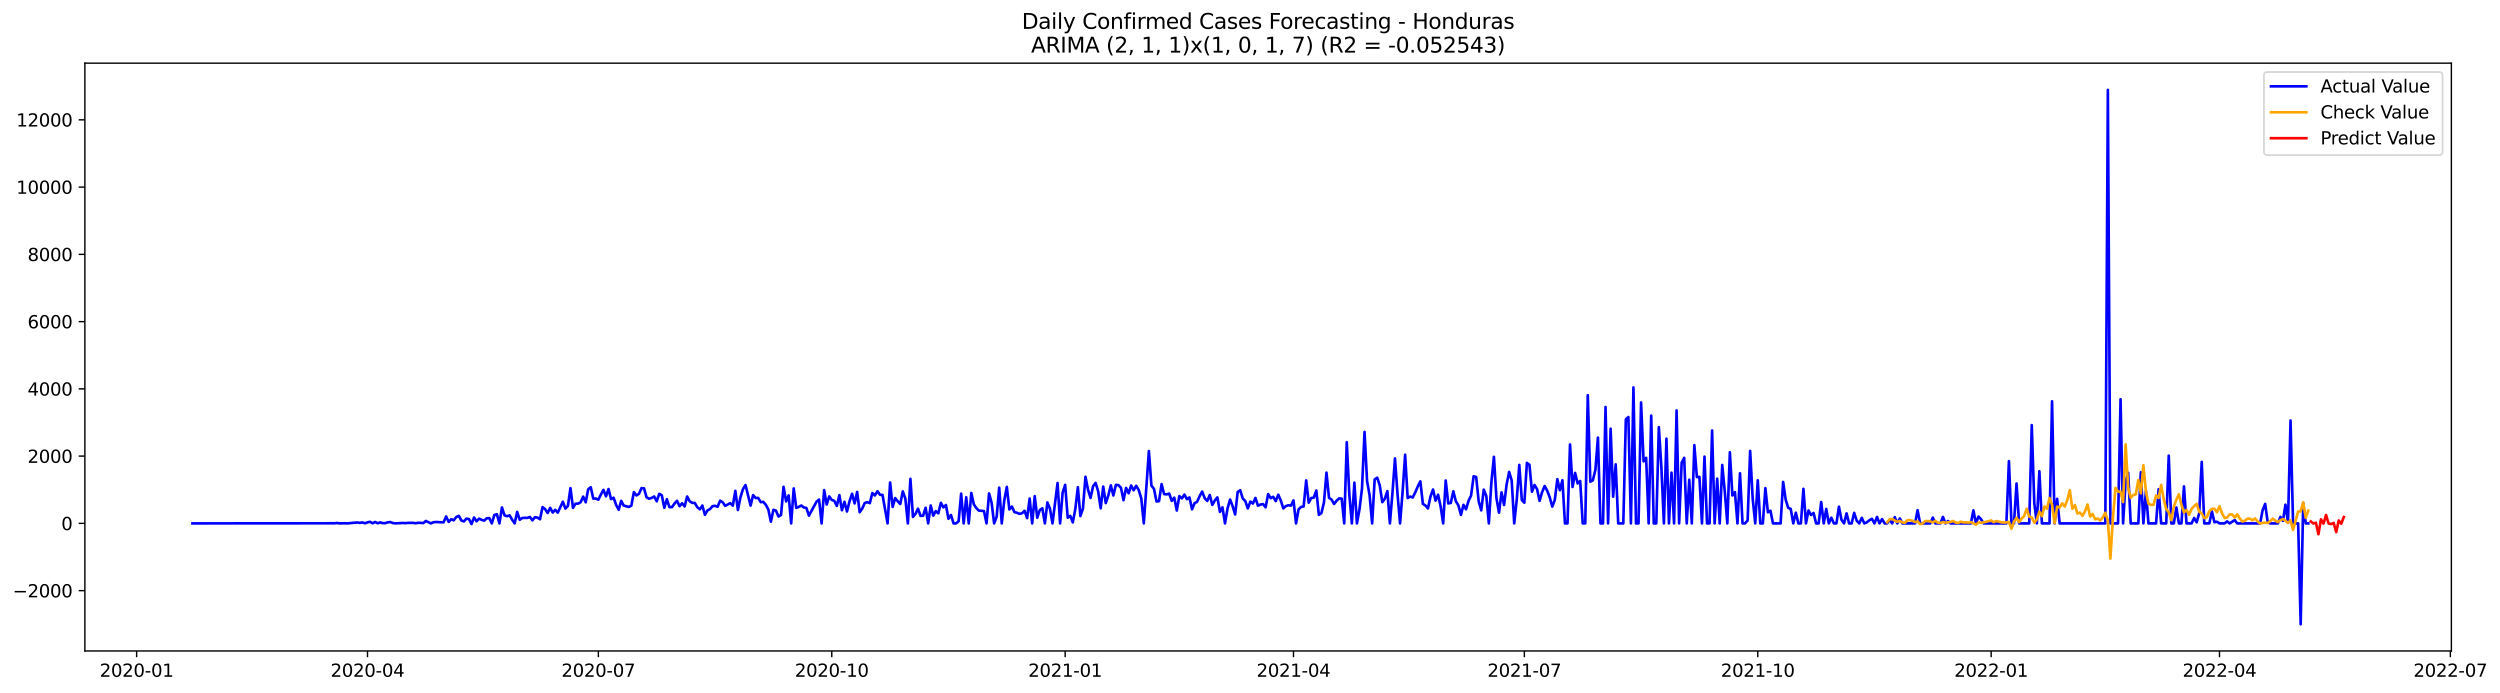 <?xml version="1.0" encoding="utf-8" standalone="no"?>
<!DOCTYPE svg PUBLIC "-//W3C//DTD SVG 1.1//EN"
  "http://www.w3.org/Graphics/SVG/1.1/DTD/svg11.dtd">
<svg xmlns:xlink="http://www.w3.org/1999/xlink" width="1414.747pt" height="392.274pt" viewBox="0 0 1414.747 392.274" xmlns="http://www.w3.org/2000/svg" version="1.1">
 <defs>
  <style type="text/css">*{stroke-linejoin: round; stroke-linecap: butt}</style>
 </defs>
 <g id="figure_1">
  <g id="patch_1">
   <path d="M 0 392.274 
L 1414.747 392.274 
L 1414.747 0 
L 0 0 
z
" style="fill: #ffffff"/>
  </g>
  <g id="axes_1">
   <g id="patch_2">
    <path d="M 48.03 368.396 
L 1387.23 368.396 
L 1387.23 35.755 
L 48.03 35.755 
z
" style="fill: #ffffff"/>
   </g>
   <g id="matplotlib.axis_1">
    <g id="xtick_1">
     <g id="line2d_1">
      <defs>
       <path id="m581d70248c" d="M 0 0 
L 0 3.5 
" style="stroke: #000000; stroke-width: 0.8"/>
      </defs>
      <g>
       <use xlink:href="#m581d70248c" x="77.318" y="368.396" style="stroke: #000000; stroke-width: 0.8"/>
      </g>
     </g>
     <g id="text_1">
      <!-- 2020-01 -->
      <g transform="translate(56.426 382.994)scale(0.1 -0.1)">
       <defs>
        <path id="DejaVuSans-32" d="M 1228 531 
L 3431 531 
L 3431 0 
L 469 0 
L 469 531 
Q 828 903 1448 1529 
Q 2069 2156 2228 2338 
Q 2531 2678 2651 2914 
Q 2772 3150 2772 3378 
Q 2772 3750 2511 3984 
Q 2250 4219 1831 4219 
Q 1534 4219 1204 4116 
Q 875 4013 500 3803 
L 500 4441 
Q 881 4594 1212 4672 
Q 1544 4750 1819 4750 
Q 2544 4750 2975 4387 
Q 3406 4025 3406 3419 
Q 3406 3131 3298 2873 
Q 3191 2616 2906 2266 
Q 2828 2175 2409 1742 
Q 1991 1309 1228 531 
z
" transform="scale(0.016)"/>
        <path id="DejaVuSans-30" d="M 2034 4250 
Q 1547 4250 1301 3770 
Q 1056 3291 1056 2328 
Q 1056 1369 1301 889 
Q 1547 409 2034 409 
Q 2525 409 2770 889 
Q 3016 1369 3016 2328 
Q 3016 3291 2770 3770 
Q 2525 4250 2034 4250 
z
M 2034 4750 
Q 2819 4750 3233 4129 
Q 3647 3509 3647 2328 
Q 3647 1150 3233 529 
Q 2819 -91 2034 -91 
Q 1250 -91 836 529 
Q 422 1150 422 2328 
Q 422 3509 836 4129 
Q 1250 4750 2034 4750 
z
" transform="scale(0.016)"/>
        <path id="DejaVuSans-2d" d="M 313 2009 
L 1997 2009 
L 1997 1497 
L 313 1497 
L 313 2009 
z
" transform="scale(0.016)"/>
        <path id="DejaVuSans-31" d="M 794 531 
L 1825 531 
L 1825 4091 
L 703 3866 
L 703 4441 
L 1819 4666 
L 2450 4666 
L 2450 531 
L 3481 531 
L 3481 0 
L 794 0 
L 794 531 
z
" transform="scale(0.016)"/>
       </defs>
       <use xlink:href="#DejaVuSans-32"/>
       <use xlink:href="#DejaVuSans-30" x="63.623"/>
       <use xlink:href="#DejaVuSans-32" x="127.246"/>
       <use xlink:href="#DejaVuSans-30" x="190.869"/>
       <use xlink:href="#DejaVuSans-2d" x="254.492"/>
       <use xlink:href="#DejaVuSans-30" x="290.576"/>
       <use xlink:href="#DejaVuSans-31" x="354.199"/>
      </g>
     </g>
    </g>
    <g id="xtick_2">
     <g id="line2d_2">
      <g>
       <use xlink:href="#m581d70248c" x="207.964" y="368.396" style="stroke: #000000; stroke-width: 0.8"/>
      </g>
     </g>
     <g id="text_2">
      <!-- 2020-04 -->
      <g transform="translate(187.073 382.994)scale(0.1 -0.1)">
       <defs>
        <path id="DejaVuSans-34" d="M 2419 4116 
L 825 1625 
L 2419 1625 
L 2419 4116 
z
M 2253 4666 
L 3047 4666 
L 3047 1625 
L 3713 1625 
L 3713 1100 
L 3047 1100 
L 3047 0 
L 2419 0 
L 2419 1100 
L 313 1100 
L 313 1709 
L 2253 4666 
z
" transform="scale(0.016)"/>
       </defs>
       <use xlink:href="#DejaVuSans-32"/>
       <use xlink:href="#DejaVuSans-30" x="63.623"/>
       <use xlink:href="#DejaVuSans-32" x="127.246"/>
       <use xlink:href="#DejaVuSans-30" x="190.869"/>
       <use xlink:href="#DejaVuSans-2d" x="254.492"/>
       <use xlink:href="#DejaVuSans-30" x="290.576"/>
       <use xlink:href="#DejaVuSans-34" x="354.199"/>
      </g>
     </g>
    </g>
    <g id="xtick_3">
     <g id="line2d_3">
      <g>
       <use xlink:href="#m581d70248c" x="338.611" y="368.396" style="stroke: #000000; stroke-width: 0.8"/>
      </g>
     </g>
     <g id="text_3">
      <!-- 2020-07 -->
      <g transform="translate(317.719 382.994)scale(0.1 -0.1)">
       <defs>
        <path id="DejaVuSans-37" d="M 525 4666 
L 3525 4666 
L 3525 4397 
L 1831 0 
L 1172 0 
L 2766 4134 
L 525 4134 
L 525 4666 
z
" transform="scale(0.016)"/>
       </defs>
       <use xlink:href="#DejaVuSans-32"/>
       <use xlink:href="#DejaVuSans-30" x="63.623"/>
       <use xlink:href="#DejaVuSans-32" x="127.246"/>
       <use xlink:href="#DejaVuSans-30" x="190.869"/>
       <use xlink:href="#DejaVuSans-2d" x="254.492"/>
       <use xlink:href="#DejaVuSans-30" x="290.576"/>
       <use xlink:href="#DejaVuSans-37" x="354.199"/>
      </g>
     </g>
    </g>
    <g id="xtick_4">
     <g id="line2d_4">
      <g>
       <use xlink:href="#m581d70248c" x="470.693" y="368.396" style="stroke: #000000; stroke-width: 0.8"/>
      </g>
     </g>
     <g id="text_4">
      <!-- 2020-10 -->
      <g transform="translate(449.802 382.994)scale(0.1 -0.1)">
       <use xlink:href="#DejaVuSans-32"/>
       <use xlink:href="#DejaVuSans-30" x="63.623"/>
       <use xlink:href="#DejaVuSans-32" x="127.246"/>
       <use xlink:href="#DejaVuSans-30" x="190.869"/>
       <use xlink:href="#DejaVuSans-2d" x="254.492"/>
       <use xlink:href="#DejaVuSans-31" x="290.576"/>
       <use xlink:href="#DejaVuSans-30" x="354.199"/>
      </g>
     </g>
    </g>
    <g id="xtick_5">
     <g id="line2d_5">
      <g>
       <use xlink:href="#m581d70248c" x="602.775" y="368.396" style="stroke: #000000; stroke-width: 0.8"/>
      </g>
     </g>
     <g id="text_5">
      <!-- 2021-01 -->
      <g transform="translate(581.884 382.994)scale(0.1 -0.1)">
       <use xlink:href="#DejaVuSans-32"/>
       <use xlink:href="#DejaVuSans-30" x="63.623"/>
       <use xlink:href="#DejaVuSans-32" x="127.246"/>
       <use xlink:href="#DejaVuSans-31" x="190.869"/>
       <use xlink:href="#DejaVuSans-2d" x="254.492"/>
       <use xlink:href="#DejaVuSans-30" x="290.576"/>
       <use xlink:href="#DejaVuSans-31" x="354.199"/>
      </g>
     </g>
    </g>
    <g id="xtick_6">
     <g id="line2d_6">
      <g>
       <use xlink:href="#m581d70248c" x="731.986" y="368.396" style="stroke: #000000; stroke-width: 0.8"/>
      </g>
     </g>
     <g id="text_6">
      <!-- 2021-04 -->
      <g transform="translate(711.095 382.994)scale(0.1 -0.1)">
       <use xlink:href="#DejaVuSans-32"/>
       <use xlink:href="#DejaVuSans-30" x="63.623"/>
       <use xlink:href="#DejaVuSans-32" x="127.246"/>
       <use xlink:href="#DejaVuSans-31" x="190.869"/>
       <use xlink:href="#DejaVuSans-2d" x="254.492"/>
       <use xlink:href="#DejaVuSans-30" x="290.576"/>
       <use xlink:href="#DejaVuSans-34" x="354.199"/>
      </g>
     </g>
    </g>
    <g id="xtick_7">
     <g id="line2d_7">
      <g>
       <use xlink:href="#m581d70248c" x="862.633" y="368.396" style="stroke: #000000; stroke-width: 0.8"/>
      </g>
     </g>
     <g id="text_7">
      <!-- 2021-07 -->
      <g transform="translate(841.742 382.994)scale(0.1 -0.1)">
       <use xlink:href="#DejaVuSans-32"/>
       <use xlink:href="#DejaVuSans-30" x="63.623"/>
       <use xlink:href="#DejaVuSans-32" x="127.246"/>
       <use xlink:href="#DejaVuSans-31" x="190.869"/>
       <use xlink:href="#DejaVuSans-2d" x="254.492"/>
       <use xlink:href="#DejaVuSans-30" x="290.576"/>
       <use xlink:href="#DejaVuSans-37" x="354.199"/>
      </g>
     </g>
    </g>
    <g id="xtick_8">
     <g id="line2d_8">
      <g>
       <use xlink:href="#m581d70248c" x="994.715" y="368.396" style="stroke: #000000; stroke-width: 0.8"/>
      </g>
     </g>
     <g id="text_8">
      <!-- 2021-10 -->
      <g transform="translate(973.824 382.994)scale(0.1 -0.1)">
       <use xlink:href="#DejaVuSans-32"/>
       <use xlink:href="#DejaVuSans-30" x="63.623"/>
       <use xlink:href="#DejaVuSans-32" x="127.246"/>
       <use xlink:href="#DejaVuSans-31" x="190.869"/>
       <use xlink:href="#DejaVuSans-2d" x="254.492"/>
       <use xlink:href="#DejaVuSans-31" x="290.576"/>
       <use xlink:href="#DejaVuSans-30" x="354.199"/>
      </g>
     </g>
    </g>
    <g id="xtick_9">
     <g id="line2d_9">
      <g>
       <use xlink:href="#m581d70248c" x="1126.798" y="368.396" style="stroke: #000000; stroke-width: 0.8"/>
      </g>
     </g>
     <g id="text_9">
      <!-- 2022-01 -->
      <g transform="translate(1105.906 382.994)scale(0.1 -0.1)">
       <use xlink:href="#DejaVuSans-32"/>
       <use xlink:href="#DejaVuSans-30" x="63.623"/>
       <use xlink:href="#DejaVuSans-32" x="127.246"/>
       <use xlink:href="#DejaVuSans-32" x="190.869"/>
       <use xlink:href="#DejaVuSans-2d" x="254.492"/>
       <use xlink:href="#DejaVuSans-30" x="290.576"/>
       <use xlink:href="#DejaVuSans-31" x="354.199"/>
      </g>
     </g>
    </g>
    <g id="xtick_10">
     <g id="line2d_10">
      <g>
       <use xlink:href="#m581d70248c" x="1256.009" y="368.396" style="stroke: #000000; stroke-width: 0.8"/>
      </g>
     </g>
     <g id="text_10">
      <!-- 2022-04 -->
      <g transform="translate(1235.117 382.994)scale(0.1 -0.1)">
       <use xlink:href="#DejaVuSans-32"/>
       <use xlink:href="#DejaVuSans-30" x="63.623"/>
       <use xlink:href="#DejaVuSans-32" x="127.246"/>
       <use xlink:href="#DejaVuSans-32" x="190.869"/>
       <use xlink:href="#DejaVuSans-2d" x="254.492"/>
       <use xlink:href="#DejaVuSans-30" x="290.576"/>
       <use xlink:href="#DejaVuSans-34" x="354.199"/>
      </g>
     </g>
    </g>
    <g id="xtick_11">
     <g id="line2d_11">
      <g>
       <use xlink:href="#m581d70248c" x="1386.655" y="368.396" style="stroke: #000000; stroke-width: 0.8"/>
      </g>
     </g>
     <g id="text_11">
      <!-- 2022-07 -->
      <g transform="translate(1365.764 382.994)scale(0.1 -0.1)">
       <use xlink:href="#DejaVuSans-32"/>
       <use xlink:href="#DejaVuSans-30" x="63.623"/>
       <use xlink:href="#DejaVuSans-32" x="127.246"/>
       <use xlink:href="#DejaVuSans-32" x="190.869"/>
       <use xlink:href="#DejaVuSans-2d" x="254.492"/>
       <use xlink:href="#DejaVuSans-30" x="290.576"/>
       <use xlink:href="#DejaVuSans-37" x="354.199"/>
      </g>
     </g>
    </g>
   </g>
   <g id="matplotlib.axis_2">
    <g id="ytick_1">
     <g id="line2d_12">
      <defs>
       <path id="md142f43b2f" d="M 0 0 
L -3.5 0 
" style="stroke: #000000; stroke-width: 0.8"/>
      </defs>
      <g>
       <use xlink:href="#md142f43b2f" x="48.03" y="334.245" style="stroke: #000000; stroke-width: 0.8"/>
      </g>
     </g>
     <g id="text_12">
      <!-- −2000 -->
      <g transform="translate(7.2 338.044)scale(0.1 -0.1)">
       <defs>
        <path id="DejaVuSans-2212" d="M 678 2272 
L 4684 2272 
L 4684 1741 
L 678 1741 
L 678 2272 
z
" transform="scale(0.016)"/>
       </defs>
       <use xlink:href="#DejaVuSans-2212"/>
       <use xlink:href="#DejaVuSans-32" x="83.789"/>
       <use xlink:href="#DejaVuSans-30" x="147.412"/>
       <use xlink:href="#DejaVuSans-30" x="211.035"/>
       <use xlink:href="#DejaVuSans-30" x="274.658"/>
      </g>
     </g>
    </g>
    <g id="ytick_2">
     <g id="line2d_13">
      <g>
       <use xlink:href="#md142f43b2f" x="48.03" y="296.183" style="stroke: #000000; stroke-width: 0.8"/>
      </g>
     </g>
     <g id="text_13">
      <!-- 0 -->
      <g transform="translate(34.667 299.982)scale(0.1 -0.1)">
       <use xlink:href="#DejaVuSans-30"/>
      </g>
     </g>
    </g>
    <g id="ytick_3">
     <g id="line2d_14">
      <g>
       <use xlink:href="#md142f43b2f" x="48.03" y="258.121" style="stroke: #000000; stroke-width: 0.8"/>
      </g>
     </g>
     <g id="text_14">
      <!-- 2000 -->
      <g transform="translate(15.58 261.921)scale(0.1 -0.1)">
       <use xlink:href="#DejaVuSans-32"/>
       <use xlink:href="#DejaVuSans-30" x="63.623"/>
       <use xlink:href="#DejaVuSans-30" x="127.246"/>
       <use xlink:href="#DejaVuSans-30" x="190.869"/>
      </g>
     </g>
    </g>
    <g id="ytick_4">
     <g id="line2d_15">
      <g>
       <use xlink:href="#md142f43b2f" x="48.03" y="220.06" style="stroke: #000000; stroke-width: 0.8"/>
      </g>
     </g>
     <g id="text_15">
      <!-- 4000 -->
      <g transform="translate(15.58 223.859)scale(0.1 -0.1)">
       <use xlink:href="#DejaVuSans-34"/>
       <use xlink:href="#DejaVuSans-30" x="63.623"/>
       <use xlink:href="#DejaVuSans-30" x="127.246"/>
       <use xlink:href="#DejaVuSans-30" x="190.869"/>
      </g>
     </g>
    </g>
    <g id="ytick_5">
     <g id="line2d_16">
      <g>
       <use xlink:href="#md142f43b2f" x="48.03" y="181.998" style="stroke: #000000; stroke-width: 0.8"/>
      </g>
     </g>
     <g id="text_16">
      <!-- 6000 -->
      <g transform="translate(15.58 185.797)scale(0.1 -0.1)">
       <defs>
        <path id="DejaVuSans-36" d="M 2113 2584 
Q 1688 2584 1439 2293 
Q 1191 2003 1191 1497 
Q 1191 994 1439 701 
Q 1688 409 2113 409 
Q 2538 409 2786 701 
Q 3034 994 3034 1497 
Q 3034 2003 2786 2293 
Q 2538 2584 2113 2584 
z
M 3366 4563 
L 3366 3988 
Q 3128 4100 2886 4159 
Q 2644 4219 2406 4219 
Q 1781 4219 1451 3797 
Q 1122 3375 1075 2522 
Q 1259 2794 1537 2939 
Q 1816 3084 2150 3084 
Q 2853 3084 3261 2657 
Q 3669 2231 3669 1497 
Q 3669 778 3244 343 
Q 2819 -91 2113 -91 
Q 1303 -91 875 529 
Q 447 1150 447 2328 
Q 447 3434 972 4092 
Q 1497 4750 2381 4750 
Q 2619 4750 2861 4703 
Q 3103 4656 3366 4563 
z
" transform="scale(0.016)"/>
       </defs>
       <use xlink:href="#DejaVuSans-36"/>
       <use xlink:href="#DejaVuSans-30" x="63.623"/>
       <use xlink:href="#DejaVuSans-30" x="127.246"/>
       <use xlink:href="#DejaVuSans-30" x="190.869"/>
      </g>
     </g>
    </g>
    <g id="ytick_6">
     <g id="line2d_17">
      <g>
       <use xlink:href="#md142f43b2f" x="48.03" y="143.936" style="stroke: #000000; stroke-width: 0.8"/>
      </g>
     </g>
     <g id="text_17">
      <!-- 8000 -->
      <g transform="translate(15.58 147.736)scale(0.1 -0.1)">
       <defs>
        <path id="DejaVuSans-38" d="M 2034 2216 
Q 1584 2216 1326 1975 
Q 1069 1734 1069 1313 
Q 1069 891 1326 650 
Q 1584 409 2034 409 
Q 2484 409 2743 651 
Q 3003 894 3003 1313 
Q 3003 1734 2745 1975 
Q 2488 2216 2034 2216 
z
M 1403 2484 
Q 997 2584 770 2862 
Q 544 3141 544 3541 
Q 544 4100 942 4425 
Q 1341 4750 2034 4750 
Q 2731 4750 3128 4425 
Q 3525 4100 3525 3541 
Q 3525 3141 3298 2862 
Q 3072 2584 2669 2484 
Q 3125 2378 3379 2068 
Q 3634 1759 3634 1313 
Q 3634 634 3220 271 
Q 2806 -91 2034 -91 
Q 1263 -91 848 271 
Q 434 634 434 1313 
Q 434 1759 690 2068 
Q 947 2378 1403 2484 
z
M 1172 3481 
Q 1172 3119 1398 2916 
Q 1625 2713 2034 2713 
Q 2441 2713 2670 2916 
Q 2900 3119 2900 3481 
Q 2900 3844 2670 4047 
Q 2441 4250 2034 4250 
Q 1625 4250 1398 4047 
Q 1172 3844 1172 3481 
z
" transform="scale(0.016)"/>
       </defs>
       <use xlink:href="#DejaVuSans-38"/>
       <use xlink:href="#DejaVuSans-30" x="63.623"/>
       <use xlink:href="#DejaVuSans-30" x="127.246"/>
       <use xlink:href="#DejaVuSans-30" x="190.869"/>
      </g>
     </g>
    </g>
    <g id="ytick_7">
     <g id="line2d_18">
      <g>
       <use xlink:href="#md142f43b2f" x="48.03" y="105.875" style="stroke: #000000; stroke-width: 0.8"/>
      </g>
     </g>
     <g id="text_18">
      <!-- 10000 -->
      <g transform="translate(9.217 109.674)scale(0.1 -0.1)">
       <use xlink:href="#DejaVuSans-31"/>
       <use xlink:href="#DejaVuSans-30" x="63.623"/>
       <use xlink:href="#DejaVuSans-30" x="127.246"/>
       <use xlink:href="#DejaVuSans-30" x="190.869"/>
       <use xlink:href="#DejaVuSans-30" x="254.492"/>
      </g>
     </g>
    </g>
    <g id="ytick_8">
     <g id="line2d_19">
      <g>
       <use xlink:href="#md142f43b2f" x="48.03" y="67.813" style="stroke: #000000; stroke-width: 0.8"/>
      </g>
     </g>
     <g id="text_19">
      <!-- 12000 -->
      <g transform="translate(9.217 71.612)scale(0.1 -0.1)">
       <use xlink:href="#DejaVuSans-31"/>
       <use xlink:href="#DejaVuSans-32" x="63.623"/>
       <use xlink:href="#DejaVuSans-30" x="127.246"/>
       <use xlink:href="#DejaVuSans-30" x="190.869"/>
       <use xlink:href="#DejaVuSans-30" x="254.492"/>
      </g>
     </g>
    </g>
   </g>
   <g id="line2d_20">
    <path d="M 108.902 296.183 
L 189.3 296.126 
L 190.736 295.955 
L 192.172 296.183 
L 195.043 296.107 
L 196.479 296.183 
L 202.221 295.669 
L 203.657 295.898 
L 205.093 295.631 
L 206.528 296.145 
L 207.964 295.593 
L 209.4 295.289 
L 210.836 296.126 
L 212.271 295.384 
L 213.707 296.107 
L 215.143 295.612 
L 216.578 296.05 
L 218.014 296.05 
L 219.45 295.593 
L 220.885 295.441 
L 222.321 295.993 
L 223.757 296.164 
L 228.064 295.955 
L 229.499 296.05 
L 230.935 295.878 
L 233.806 295.898 
L 235.242 296.088 
L 236.678 295.859 
L 238.113 295.878 
L 239.549 296.012 
L 240.985 294.813 
L 243.856 296.183 
L 245.292 295.536 
L 246.727 295.403 
L 249.599 295.555 
L 251.034 295.555 
L 252.47 292.263 
L 253.906 295.327 
L 255.342 293.842 
L 256.777 294.432 
L 258.213 292.548 
L 259.649 291.92 
L 261.084 294.546 
L 262.52 295.06 
L 263.956 293.481 
L 265.391 293.747 
L 266.827 296.564 
L 268.263 292.853 
L 269.698 294.984 
L 271.134 293.481 
L 272.57 294.185 
L 274.005 294.641 
L 275.441 293.29 
L 276.877 293.195 
L 278.312 296.183 
L 279.748 291.444 
L 281.184 290.988 
L 282.619 296.183 
L 284.055 287.181 
L 285.491 291.635 
L 286.926 292.148 
L 288.362 291.635 
L 289.798 294.052 
L 291.233 296.183 
L 292.669 289.674 
L 294.105 294.128 
L 295.54 293.138 
L 296.976 293.043 
L 298.412 293.081 
L 299.848 292.567 
L 301.283 294.451 
L 302.719 292.681 
L 304.155 292.91 
L 305.59 293.842 
L 307.026 286.953 
L 308.462 288.095 
L 309.897 290.302 
L 311.333 287.372 
L 312.769 290.036 
L 314.204 288.514 
L 315.64 290.093 
L 318.511 283.946 
L 319.947 287.809 
L 321.383 286.306 
L 322.818 276.239 
L 324.254 287.372 
L 325.69 285.012 
L 327.125 285.012 
L 328.561 284.232 
L 329.997 281.053 
L 331.432 284.232 
L 332.868 276.905 
L 334.304 275.725 
L 335.739 282.176 
L 337.175 282.1 
L 338.611 282.785 
L 340.046 279.855 
L 341.482 277.228 
L 342.918 280.863 
L 344.354 276.733 
L 345.789 282.443 
L 347.225 281.662 
L 348.661 285.716 
L 350.096 288.456 
L 351.532 283.451 
L 352.968 286.097 
L 355.839 286.877 
L 357.275 286.154 
L 358.71 278.484 
L 360.146 280.368 
L 361.582 279.474 
L 363.017 276.239 
L 364.453 276.353 
L 365.889 281.415 
L 367.324 282.214 
L 368.76 281.777 
L 370.196 280.958 
L 371.631 283.68 
L 373.067 279.455 
L 374.503 280.235 
L 375.938 287.334 
L 377.374 282.5 
L 378.81 286.972 
L 380.245 287.01 
L 381.681 284.993 
L 383.117 283.413 
L 384.553 286.439 
L 385.988 284.822 
L 387.424 286.572 
L 388.86 280.977 
L 390.295 283.68 
L 391.731 284.574 
L 393.167 284.612 
L 394.602 287.029 
L 396.038 288.228 
L 397.474 286.078 
L 398.909 291.349 
L 400.345 288.856 
L 401.781 288.095 
L 403.216 286.439 
L 404.652 286.23 
L 406.088 286.801 
L 407.523 283.337 
L 408.959 284.232 
L 410.395 286.268 
L 413.266 284.726 
L 414.702 286.135 
L 416.137 277.761 
L 417.573 288.609 
L 419.009 281.491 
L 420.444 276.772 
L 421.88 274.469 
L 424.751 286.116 
L 426.187 280.197 
L 427.623 281.815 
L 429.059 281.777 
L 430.494 284.156 
L 431.93 284.003 
L 433.366 285.64 
L 434.801 288.342 
L 436.237 295.231 
L 437.673 288.495 
L 439.108 288.97 
L 440.544 292.282 
L 441.98 291.482 
L 443.415 275.496 
L 444.851 283.756 
L 446.287 280.368 
L 447.722 296.183 
L 449.158 276.391 
L 450.594 287.429 
L 452.029 286.839 
L 453.465 286.059 
L 454.901 287.181 
L 456.336 287.448 
L 457.772 291.787 
L 462.079 283.87 
L 463.515 282.709 
L 464.95 296.183 
L 466.386 277.361 
L 467.822 285.507 
L 469.257 280.92 
L 470.693 282.899 
L 472.129 283.413 
L 473.565 286.306 
L 475 280.178 
L 476.436 288.742 
L 477.872 283.965 
L 479.307 289.446 
L 480.743 283.699 
L 482.179 279.436 
L 483.614 284.879 
L 485.05 278.389 
L 486.486 289.865 
L 487.921 287.828 
L 489.357 284.65 
L 490.793 284.175 
L 492.228 284.726 
L 493.664 278.998 
L 495.1 280.368 
L 496.535 277.99 
L 497.971 279.988 
L 499.407 280.083 
L 502.278 296.183 
L 503.714 273.061 
L 505.149 286.858 
L 506.585 281.872 
L 508.021 283.68 
L 509.456 285.221 
L 510.892 278.085 
L 512.328 282.138 
L 513.763 296.183 
L 515.199 270.986 
L 516.635 292.51 
L 518.071 290.797 
L 519.506 287.886 
L 520.942 291.939 
L 522.378 291.825 
L 523.813 287.334 
L 525.249 296.183 
L 526.685 286.059 
L 528.12 291.787 
L 529.556 289.237 
L 530.992 290.493 
L 532.427 284.555 
L 533.863 287.124 
L 535.299 285.773 
L 536.734 293.576 
L 538.17 291.444 
L 539.606 296.183 
L 541.041 296.183 
L 542.477 294.984 
L 543.913 279.36 
L 545.348 296.183 
L 546.784 281.415 
L 548.22 296.183 
L 549.655 278.96 
L 551.091 285.431 
L 552.527 287.562 
L 553.962 288.97 
L 555.398 289.046 
L 556.834 289.237 
L 558.269 296.183 
L 559.705 279.227 
L 561.141 284.46 
L 562.577 296.183 
L 564.012 292.377 
L 565.448 275.953 
L 566.884 296.183 
L 568.319 283.166 
L 569.755 275.535 
L 571.191 288.285 
L 572.626 286.649 
L 574.062 289.808 
L 575.498 290.169 
L 576.933 290.797 
L 578.369 290.455 
L 579.805 289.065 
L 581.24 293.195 
L 582.676 282.138 
L 584.112 296.183 
L 585.547 280.768 
L 586.983 292.986 
L 588.419 288.609 
L 589.854 287.657 
L 591.29 296.183 
L 592.726 284.327 
L 594.161 287.847 
L 595.597 296.183 
L 598.468 273.365 
L 599.904 296.183 
L 601.34 278.77 
L 602.775 274.355 
L 604.211 292.948 
L 605.647 291.901 
L 607.083 295.631 
L 608.518 288.114 
L 609.954 275.687 
L 611.39 292.015 
L 612.825 287.828 
L 614.261 269.806 
L 615.697 277.114 
L 617.132 281.796 
L 618.568 275.173 
L 620.004 273.27 
L 621.439 278.028 
L 622.875 287.638 
L 624.311 275.344 
L 625.746 284.688 
L 627.182 280.444 
L 628.618 274.678 
L 630.053 280.387 
L 631.489 274.374 
L 632.925 274.526 
L 634.36 276.086 
L 635.796 283.033 
L 637.232 276.105 
L 638.667 279.131 
L 640.103 274.735 
L 641.539 277.438 
L 642.974 274.907 
L 644.41 277.342 
L 645.846 282.043 
L 647.281 296.183 
L 650.153 255.229 
L 651.589 274.83 
L 653.024 276.619 
L 654.46 283.775 
L 655.896 283.566 
L 657.331 273.974 
L 658.767 279.607 
L 660.203 279.778 
L 661.638 279.303 
L 663.074 283.451 
L 664.51 281.643 
L 665.945 288.894 
L 667.381 280.73 
L 668.817 282.024 
L 670.252 279.874 
L 671.688 282.462 
L 673.124 281.491 
L 674.559 288.228 
L 675.995 284.764 
L 677.431 283.965 
L 678.866 280.768 
L 680.302 278.161 
L 681.738 281.929 
L 683.173 283.47 
L 684.609 280.14 
L 686.045 285.716 
L 687.48 283.223 
L 688.916 281.472 
L 690.352 289.674 
L 691.787 287.105 
L 693.223 296.183 
L 694.659 287.752 
L 696.095 282.69 
L 697.53 286.401 
L 698.966 291.14 
L 700.402 278.408 
L 701.837 277.438 
L 703.273 282.081 
L 704.709 283.547 
L 706.144 287.714 
L 707.58 283.851 
L 709.016 284.955 
L 710.451 281.796 
L 711.887 286.192 
L 713.323 285.507 
L 714.758 285.259 
L 716.194 287.086 
L 717.63 279.607 
L 719.065 281.891 
L 720.501 281.149 
L 721.937 283.566 
L 723.372 279.95 
L 724.808 283.28 
L 726.244 287.714 
L 727.679 286.382 
L 729.115 285.925 
L 730.551 286.116 
L 731.986 283.185 
L 733.422 296.183 
L 734.858 288.266 
L 736.293 286.877 
L 737.729 286.572 
L 739.165 271.881 
L 740.601 284.46 
L 742.036 281.834 
L 743.472 281.624 
L 744.908 277.59 
L 746.343 291.33 
L 747.779 290.36 
L 749.215 284.422 
L 750.65 267.446 
L 752.086 281.701 
L 753.522 282.728 
L 754.957 285.202 
L 756.393 283.318 
L 757.829 282.062 
L 759.264 282.176 
L 760.7 296.183 
L 762.136 250.224 
L 763.571 279.664 
L 765.007 296.183 
L 766.443 273.137 
L 767.878 296.183 
L 769.314 288.323 
L 770.75 276.467 
L 772.185 244.419 
L 773.621 272.261 
L 775.057 280.311 
L 776.492 296.183 
L 777.928 271.291 
L 779.364 270.339 
L 780.799 274.659 
L 782.235 284.175 
L 783.671 282.195 
L 785.107 277.951 
L 786.542 296.183 
L 787.978 279.112 
L 789.414 259.396 
L 790.849 279.55 
L 792.285 296.183 
L 793.721 278.484 
L 795.156 257.322 
L 796.592 281.815 
L 798.028 281.015 
L 799.463 281.51 
L 800.899 278.598 
L 802.335 275.249 
L 803.77 272.413 
L 805.206 285.126 
L 806.642 286.078 
L 808.077 287.733 
L 809.513 280.958 
L 810.949 277.019 
L 812.384 283.318 
L 813.82 279.969 
L 815.256 286.649 
L 816.691 296.183 
L 818.127 271.919 
L 819.563 284.898 
L 820.998 284.612 
L 822.434 278.028 
L 823.87 283.68 
L 825.306 286.001 
L 826.741 291.387 
L 828.177 285.697 
L 829.613 288.209 
L 831.048 283.413 
L 832.484 280.425 
L 833.92 269.54 
L 835.355 269.939 
L 836.791 283.737 
L 838.227 288.818 
L 839.662 277.095 
L 841.098 280.711 
L 842.534 296.183 
L 843.969 273.003 
L 845.405 258.521 
L 846.841 281.967 
L 848.276 290.112 
L 849.712 278.618 
L 851.148 285.792 
L 852.583 274.202 
L 854.019 267.047 
L 855.455 271.843 
L 856.89 296.183 
L 858.326 282.804 
L 859.762 263.107 
L 861.197 283.033 
L 862.633 284.46 
L 864.069 261.966 
L 865.504 262.993 
L 866.94 278.294 
L 868.376 274.45 
L 869.812 276.772 
L 871.247 283.451 
L 872.683 278.484 
L 874.119 275.04 
L 875.554 277.685 
L 876.99 281.415 
L 878.426 286.687 
L 879.861 282.899 
L 881.297 271.176 
L 882.733 277.438 
L 884.168 271.766 
L 885.604 296.183 
L 887.04 296.183 
L 888.475 251.518 
L 889.911 275.592 
L 891.347 267.618 
L 892.782 273.574 
L 894.218 272.204 
L 895.654 296.183 
L 897.089 296.183 
L 898.525 223.637 
L 899.961 272.585 
L 901.396 271.785 
L 902.832 265.886 
L 904.268 247.654 
L 905.703 296.183 
L 907.139 296.183 
L 908.575 230.317 
L 910.01 296.183 
L 911.446 242.611 
L 912.882 281.073 
L 914.318 262.784 
L 915.753 296.183 
L 918.625 296.183 
L 920.06 237.321 
L 921.496 235.988 
L 922.932 296.183 
L 924.367 219.241 
L 925.803 296.183 
L 927.239 296.183 
L 928.674 227.748 
L 930.11 261.09 
L 931.546 259.073 
L 932.981 296.183 
L 934.417 235.189 
L 935.853 296.183 
L 937.288 296.183 
L 938.724 241.736 
L 940.16 264.192 
L 941.595 296.183 
L 943.031 248.263 
L 944.467 296.183 
L 945.902 267.484 
L 947.338 296.183 
L 948.774 232.258 
L 950.209 296.183 
L 951.645 261.889 
L 953.081 259.092 
L 954.516 296.183 
L 955.952 271.462 
L 957.388 296.183 
L 958.824 251.898 
L 960.259 269.978 
L 961.695 269.863 
L 963.131 296.183 
L 964.566 258.407 
L 966.002 296.183 
L 967.438 296.183 
L 968.873 243.62 
L 970.309 296.183 
L 971.745 270.891 
L 973.18 296.183 
L 974.616 263.126 
L 976.052 278.161 
L 977.487 296.183 
L 978.923 255.952 
L 980.359 280.387 
L 981.794 278.503 
L 983.23 296.183 
L 984.666 267.827 
L 986.101 296.183 
L 987.537 296.183 
L 988.973 294.489 
L 990.408 255.21 
L 991.844 282.195 
L 993.28 296.183 
L 994.715 271.804 
L 996.151 296.183 
L 997.587 296.183 
L 999.022 276.22 
L 1000.458 289.903 
L 1001.894 289.027 
L 1003.33 296.183 
L 1007.637 296.183 
L 1009.072 272.737 
L 1010.508 282.747 
L 1011.944 287.372 
L 1013.379 288 
L 1014.815 296.183 
L 1016.251 290.131 
L 1017.686 296.183 
L 1019.122 296.183 
L 1020.558 276.638 
L 1021.993 296.183 
L 1023.429 288.894 
L 1024.865 291.444 
L 1026.3 290.283 
L 1027.736 296.183 
L 1029.172 296.183 
L 1030.607 284.098 
L 1032.043 296.183 
L 1033.479 288 
L 1034.914 296.183 
L 1036.35 292.986 
L 1037.786 296.183 
L 1039.221 296.183 
L 1040.657 286.744 
L 1042.093 294.166 
L 1043.528 296.183 
L 1044.964 290.512 
L 1046.4 296.183 
L 1047.836 296.183 
L 1049.271 290.207 
L 1050.707 294.641 
L 1052.143 296.183 
L 1053.578 293.043 
L 1055.014 296.183 
L 1056.45 295.574 
L 1057.885 294.394 
L 1059.321 293.614 
L 1060.757 296.183 
L 1062.192 292.548 
L 1063.628 296.183 
L 1065.064 293.766 
L 1066.499 296.183 
L 1067.935 296.183 
L 1069.371 294.147 
L 1070.806 296.183 
L 1072.242 292.662 
L 1073.678 296.183 
L 1075.113 293.385 
L 1076.549 296.183 
L 1083.727 296.183 
L 1085.163 288.723 
L 1086.599 296.183 
L 1092.342 296.183 
L 1093.777 292.91 
L 1095.213 296.183 
L 1098.084 296.183 
L 1099.52 292.529 
L 1100.956 296.183 
L 1102.391 294.851 
L 1103.827 296.183 
L 1115.312 296.183 
L 1116.748 288.799 
L 1118.184 296.183 
L 1119.619 292.32 
L 1121.055 293.785 
L 1122.491 296.183 
L 1135.412 296.183 
L 1136.848 260.938 
L 1138.283 296.183 
L 1139.719 296.183 
L 1141.155 273.612 
L 1142.59 296.183 
L 1148.333 296.183 
L 1149.769 240.575 
L 1151.204 284.726 
L 1152.64 296.183 
L 1154.076 266.666 
L 1155.511 296.183 
L 1159.818 296.183 
L 1161.254 227.101 
L 1162.69 296.183 
L 1164.125 282.31 
L 1165.561 296.183 
L 1191.403 296.183 
L 1192.839 50.876 
L 1194.275 296.183 
L 1198.582 296.183 
L 1200.017 225.921 
L 1201.453 296.183 
L 1202.889 272.356 
L 1204.324 267.561 
L 1205.76 296.183 
L 1210.067 296.183 
L 1211.503 267.237 
L 1212.938 296.183 
L 1214.374 277.799 
L 1215.81 296.183 
L 1220.117 296.183 
L 1221.553 276.867 
L 1222.988 296.183 
L 1225.86 296.183 
L 1227.295 257.836 
L 1228.731 296.183 
L 1230.167 296.183 
L 1231.602 287.2 
L 1233.038 296.183 
L 1234.474 296.183 
L 1235.909 275.268 
L 1237.345 296.183 
L 1240.216 296.183 
L 1241.652 293.138 
L 1243.088 295.574 
L 1244.523 290.474 
L 1245.959 261.376 
L 1247.395 296.183 
L 1250.266 296.183 
L 1251.702 289.389 
L 1253.137 295.517 
L 1254.573 295.25 
L 1256.009 296.183 
L 1258.88 296.183 
L 1260.316 295.06 
L 1261.751 296.183 
L 1264.623 294.318 
L 1266.059 296.183 
L 1278.98 296.183 
L 1280.415 288.742 
L 1281.851 285.145 
L 1283.287 295.498 
L 1284.722 296.183 
L 1289.029 296.183 
L 1290.465 292.491 
L 1291.901 294.737 
L 1293.336 285.602 
L 1294.772 295.84 
L 1296.208 237.949 
L 1297.643 296.183 
L 1300.515 296.183 
L 1301.95 353.276 
L 1303.386 284.841 
L 1304.822 296.183 
L 1306.257 296.183 
L 1306.257 296.183 
" clip-path="url(#p9aca0efd15)" style="fill: none; stroke: #0000ff; stroke-width: 1.5; stroke-linecap: square"/>
   </g>
   <g id="line2d_21">
    <path d="M 1067.935 295.596 
L 1069.371 293.842 
L 1070.806 293.687 
L 1072.242 294.588 
L 1073.678 295.276 
L 1075.113 294.799 
L 1076.549 295.627 
L 1077.985 295.858 
L 1079.42 294.386 
L 1080.856 294.381 
L 1082.292 294.719 
L 1083.727 295.451 
L 1085.163 295.072 
L 1086.599 296.618 
L 1088.034 296.209 
L 1089.47 294.859 
L 1090.906 294.865 
L 1092.342 295.098 
L 1093.777 295.591 
L 1095.213 294.753 
L 1096.649 295.808 
L 1098.084 295.922 
L 1099.52 295.443 
L 1100.956 295.774 
L 1103.827 295.347 
L 1105.263 294.826 
L 1106.698 295.709 
L 1108.134 295.974 
L 1109.57 295.221 
L 1111.005 295.618 
L 1112.441 295.601 
L 1113.877 295.728 
L 1115.312 295.475 
L 1116.748 296.118 
L 1118.184 296.955 
L 1119.619 295.683 
L 1121.055 295.791 
L 1122.491 295.632 
L 1126.798 294.546 
L 1128.233 295.506 
L 1129.669 294.839 
L 1132.54 295.567 
L 1133.976 295.707 
L 1135.412 295.636 
L 1136.848 295.347 
L 1138.283 299.207 
L 1139.719 295.14 
L 1141.155 293.028 
L 1142.59 295.502 
L 1144.026 293.453 
L 1145.462 292.049 
L 1146.897 287.896 
L 1148.333 292.399 
L 1149.769 292.76 
L 1151.204 295.831 
L 1152.64 293.963 
L 1154.076 289.559 
L 1155.511 292.109 
L 1156.947 286.625 
L 1158.383 287.899 
L 1159.818 281.876 
L 1161.254 285.592 
L 1162.69 296.072 
L 1164.125 286.703 
L 1165.561 287.124 
L 1166.997 284.83 
L 1168.432 286.659 
L 1169.868 282.957 
L 1171.304 277.394 
L 1172.739 287.907 
L 1174.175 285.8 
L 1175.611 290.584 
L 1177.046 290.075 
L 1178.482 291.922 
L 1179.918 289.322 
L 1181.354 285.499 
L 1182.789 292.34 
L 1184.225 290.826 
L 1185.661 293.887 
L 1187.096 293.449 
L 1188.532 294.578 
L 1189.968 292.768 
L 1191.403 290.154 
L 1192.839 294.612 
L 1194.275 316.102 
L 1195.71 292.951 
L 1197.146 276.16 
L 1198.582 278.212 
L 1200.017 278.223 
L 1201.453 284.078 
L 1202.889 251.429 
L 1204.324 275.912 
L 1205.76 281.71 
L 1207.196 280.121 
L 1208.631 279.741 
L 1210.067 271.637 
L 1211.503 279.195 
L 1212.938 263.274 
L 1214.374 278.187 
L 1215.81 285.001 
L 1217.245 285.711 
L 1218.681 285.719 
L 1220.117 280.319 
L 1221.553 281.823 
L 1222.988 274.414 
L 1224.424 282.406 
L 1225.86 288.006 
L 1227.295 289.909 
L 1228.731 294.37 
L 1230.167 286.751 
L 1231.602 282.753 
L 1233.038 279.713 
L 1234.474 285.743 
L 1235.909 289.963 
L 1237.345 288.601 
L 1238.781 291.312 
L 1240.216 287.984 
L 1241.652 286.43 
L 1243.088 285.111 
L 1244.523 289.556 
L 1245.959 290.557 
L 1247.395 293.202 
L 1248.83 292.699 
L 1250.266 289.263 
L 1251.702 287.974 
L 1253.137 287.897 
L 1254.573 289.887 
L 1256.009 286.502 
L 1257.444 290.381 
L 1258.88 293.171 
L 1260.316 292.79 
L 1261.751 291.138 
L 1263.187 291.14 
L 1264.623 292.86 
L 1266.059 291.086 
L 1267.494 293.425 
L 1268.93 295.119 
L 1270.366 294.665 
L 1271.801 293.563 
L 1273.237 293.484 
L 1274.673 294.45 
L 1276.108 293.385 
L 1277.544 295.082 
L 1278.98 296.252 
L 1280.415 295.896 
L 1281.851 295.798 
L 1283.287 295.952 
L 1284.722 294.982 
L 1286.158 293.466 
L 1287.594 294.606 
L 1289.029 295.442 
L 1290.465 294.369 
L 1291.901 293.729 
L 1293.336 294.679 
L 1294.772 295.967 
L 1296.208 294.477 
L 1297.643 299.869 
L 1300.515 289.468 
L 1301.95 289.411 
L 1303.386 284.221 
L 1304.822 293.053 
L 1306.257 288.954 
L 1306.257 288.954 
" clip-path="url(#p9aca0efd15)" style="fill: none; stroke: #ffa500; stroke-width: 1.5; stroke-linecap: square"/>
   </g>
   <g id="line2d_22">
    <path d="M 1307.693 295.08 
L 1309.129 296.25 
L 1310.565 295.819 
L 1312 302.308 
L 1313.436 293.9 
L 1314.872 296.288 
L 1316.307 291.425 
L 1317.743 296.244 
L 1319.179 296.56 
L 1320.614 295.936 
L 1322.05 301.102 
L 1323.486 294.527 
L 1324.921 296.388 
L 1326.357 292.583 
" clip-path="url(#p9aca0efd15)" style="fill: none; stroke: #ff0000; stroke-width: 1.5; stroke-linecap: square"/>
   </g>
   <g id="patch_3">
    <path d="M 48.03 368.396 
L 48.03 35.755 
" style="fill: none; stroke: #000000; stroke-width: 0.8; stroke-linejoin: miter; stroke-linecap: square"/>
   </g>
   <g id="patch_4">
    <path d="M 1387.23 368.396 
L 1387.23 35.755 
" style="fill: none; stroke: #000000; stroke-width: 0.8; stroke-linejoin: miter; stroke-linecap: square"/>
   </g>
   <g id="patch_5">
    <path d="M 48.03 368.396 
L 1387.23 368.396 
" style="fill: none; stroke: #000000; stroke-width: 0.8; stroke-linejoin: miter; stroke-linecap: square"/>
   </g>
   <g id="patch_6">
    <path d="M 48.03 35.755 
L 1387.23 35.755 
" style="fill: none; stroke: #000000; stroke-width: 0.8; stroke-linejoin: miter; stroke-linecap: square"/>
   </g>
   <g id="text_20">
    <!-- Daily Confirmed Cases Forecasting - Honduras -->
    <g transform="translate(578.263 16.318)scale(0.12 -0.12)">
     <defs>
      <path id="DejaVuSans-44" d="M 1259 4147 
L 1259 519 
L 2022 519 
Q 2988 519 3436 956 
Q 3884 1394 3884 2338 
Q 3884 3275 3436 3711 
Q 2988 4147 2022 4147 
L 1259 4147 
z
M 628 4666 
L 1925 4666 
Q 3281 4666 3915 4102 
Q 4550 3538 4550 2338 
Q 4550 1131 3912 565 
Q 3275 0 1925 0 
L 628 0 
L 628 4666 
z
" transform="scale(0.016)"/>
      <path id="DejaVuSans-61" d="M 2194 1759 
Q 1497 1759 1228 1600 
Q 959 1441 959 1056 
Q 959 750 1161 570 
Q 1363 391 1709 391 
Q 2188 391 2477 730 
Q 2766 1069 2766 1631 
L 2766 1759 
L 2194 1759 
z
M 3341 1997 
L 3341 0 
L 2766 0 
L 2766 531 
Q 2569 213 2275 61 
Q 1981 -91 1556 -91 
Q 1019 -91 701 211 
Q 384 513 384 1019 
Q 384 1609 779 1909 
Q 1175 2209 1959 2209 
L 2766 2209 
L 2766 2266 
Q 2766 2663 2505 2880 
Q 2244 3097 1772 3097 
Q 1472 3097 1187 3025 
Q 903 2953 641 2809 
L 641 3341 
Q 956 3463 1253 3523 
Q 1550 3584 1831 3584 
Q 2591 3584 2966 3190 
Q 3341 2797 3341 1997 
z
" transform="scale(0.016)"/>
      <path id="DejaVuSans-69" d="M 603 3500 
L 1178 3500 
L 1178 0 
L 603 0 
L 603 3500 
z
M 603 4863 
L 1178 4863 
L 1178 4134 
L 603 4134 
L 603 4863 
z
" transform="scale(0.016)"/>
      <path id="DejaVuSans-6c" d="M 603 4863 
L 1178 4863 
L 1178 0 
L 603 0 
L 603 4863 
z
" transform="scale(0.016)"/>
      <path id="DejaVuSans-79" d="M 2059 -325 
Q 1816 -950 1584 -1140 
Q 1353 -1331 966 -1331 
L 506 -1331 
L 506 -850 
L 844 -850 
Q 1081 -850 1212 -737 
Q 1344 -625 1503 -206 
L 1606 56 
L 191 3500 
L 800 3500 
L 1894 763 
L 2988 3500 
L 3597 3500 
L 2059 -325 
z
" transform="scale(0.016)"/>
      <path id="DejaVuSans-20" transform="scale(0.016)"/>
      <path id="DejaVuSans-43" d="M 4122 4306 
L 4122 3641 
Q 3803 3938 3442 4084 
Q 3081 4231 2675 4231 
Q 1875 4231 1450 3742 
Q 1025 3253 1025 2328 
Q 1025 1406 1450 917 
Q 1875 428 2675 428 
Q 3081 428 3442 575 
Q 3803 722 4122 1019 
L 4122 359 
Q 3791 134 3420 21 
Q 3050 -91 2638 -91 
Q 1578 -91 968 557 
Q 359 1206 359 2328 
Q 359 3453 968 4101 
Q 1578 4750 2638 4750 
Q 3056 4750 3426 4639 
Q 3797 4528 4122 4306 
z
" transform="scale(0.016)"/>
      <path id="DejaVuSans-6f" d="M 1959 3097 
Q 1497 3097 1228 2736 
Q 959 2375 959 1747 
Q 959 1119 1226 758 
Q 1494 397 1959 397 
Q 2419 397 2687 759 
Q 2956 1122 2956 1747 
Q 2956 2369 2687 2733 
Q 2419 3097 1959 3097 
z
M 1959 3584 
Q 2709 3584 3137 3096 
Q 3566 2609 3566 1747 
Q 3566 888 3137 398 
Q 2709 -91 1959 -91 
Q 1206 -91 779 398 
Q 353 888 353 1747 
Q 353 2609 779 3096 
Q 1206 3584 1959 3584 
z
" transform="scale(0.016)"/>
      <path id="DejaVuSans-6e" d="M 3513 2113 
L 3513 0 
L 2938 0 
L 2938 2094 
Q 2938 2591 2744 2837 
Q 2550 3084 2163 3084 
Q 1697 3084 1428 2787 
Q 1159 2491 1159 1978 
L 1159 0 
L 581 0 
L 581 3500 
L 1159 3500 
L 1159 2956 
Q 1366 3272 1645 3428 
Q 1925 3584 2291 3584 
Q 2894 3584 3203 3211 
Q 3513 2838 3513 2113 
z
" transform="scale(0.016)"/>
      <path id="DejaVuSans-66" d="M 2375 4863 
L 2375 4384 
L 1825 4384 
Q 1516 4384 1395 4259 
Q 1275 4134 1275 3809 
L 1275 3500 
L 2222 3500 
L 2222 3053 
L 1275 3053 
L 1275 0 
L 697 0 
L 697 3053 
L 147 3053 
L 147 3500 
L 697 3500 
L 697 3744 
Q 697 4328 969 4595 
Q 1241 4863 1831 4863 
L 2375 4863 
z
" transform="scale(0.016)"/>
      <path id="DejaVuSans-72" d="M 2631 2963 
Q 2534 3019 2420 3045 
Q 2306 3072 2169 3072 
Q 1681 3072 1420 2755 
Q 1159 2438 1159 1844 
L 1159 0 
L 581 0 
L 581 3500 
L 1159 3500 
L 1159 2956 
Q 1341 3275 1631 3429 
Q 1922 3584 2338 3584 
Q 2397 3584 2469 3576 
Q 2541 3569 2628 3553 
L 2631 2963 
z
" transform="scale(0.016)"/>
      <path id="DejaVuSans-6d" d="M 3328 2828 
Q 3544 3216 3844 3400 
Q 4144 3584 4550 3584 
Q 5097 3584 5394 3201 
Q 5691 2819 5691 2113 
L 5691 0 
L 5113 0 
L 5113 2094 
Q 5113 2597 4934 2840 
Q 4756 3084 4391 3084 
Q 3944 3084 3684 2787 
Q 3425 2491 3425 1978 
L 3425 0 
L 2847 0 
L 2847 2094 
Q 2847 2600 2669 2842 
Q 2491 3084 2119 3084 
Q 1678 3084 1418 2786 
Q 1159 2488 1159 1978 
L 1159 0 
L 581 0 
L 581 3500 
L 1159 3500 
L 1159 2956 
Q 1356 3278 1631 3431 
Q 1906 3584 2284 3584 
Q 2666 3584 2933 3390 
Q 3200 3197 3328 2828 
z
" transform="scale(0.016)"/>
      <path id="DejaVuSans-65" d="M 3597 1894 
L 3597 1613 
L 953 1613 
Q 991 1019 1311 708 
Q 1631 397 2203 397 
Q 2534 397 2845 478 
Q 3156 559 3463 722 
L 3463 178 
Q 3153 47 2828 -22 
Q 2503 -91 2169 -91 
Q 1331 -91 842 396 
Q 353 884 353 1716 
Q 353 2575 817 3079 
Q 1281 3584 2069 3584 
Q 2775 3584 3186 3129 
Q 3597 2675 3597 1894 
z
M 3022 2063 
Q 3016 2534 2758 2815 
Q 2500 3097 2075 3097 
Q 1594 3097 1305 2825 
Q 1016 2553 972 2059 
L 3022 2063 
z
" transform="scale(0.016)"/>
      <path id="DejaVuSans-64" d="M 2906 2969 
L 2906 4863 
L 3481 4863 
L 3481 0 
L 2906 0 
L 2906 525 
Q 2725 213 2448 61 
Q 2172 -91 1784 -91 
Q 1150 -91 751 415 
Q 353 922 353 1747 
Q 353 2572 751 3078 
Q 1150 3584 1784 3584 
Q 2172 3584 2448 3432 
Q 2725 3281 2906 2969 
z
M 947 1747 
Q 947 1113 1208 752 
Q 1469 391 1925 391 
Q 2381 391 2643 752 
Q 2906 1113 2906 1747 
Q 2906 2381 2643 2742 
Q 2381 3103 1925 3103 
Q 1469 3103 1208 2742 
Q 947 2381 947 1747 
z
" transform="scale(0.016)"/>
      <path id="DejaVuSans-73" d="M 2834 3397 
L 2834 2853 
Q 2591 2978 2328 3040 
Q 2066 3103 1784 3103 
Q 1356 3103 1142 2972 
Q 928 2841 928 2578 
Q 928 2378 1081 2264 
Q 1234 2150 1697 2047 
L 1894 2003 
Q 2506 1872 2764 1633 
Q 3022 1394 3022 966 
Q 3022 478 2636 193 
Q 2250 -91 1575 -91 
Q 1294 -91 989 -36 
Q 684 19 347 128 
L 347 722 
Q 666 556 975 473 
Q 1284 391 1588 391 
Q 1994 391 2212 530 
Q 2431 669 2431 922 
Q 2431 1156 2273 1281 
Q 2116 1406 1581 1522 
L 1381 1569 
Q 847 1681 609 1914 
Q 372 2147 372 2553 
Q 372 3047 722 3315 
Q 1072 3584 1716 3584 
Q 2034 3584 2315 3537 
Q 2597 3491 2834 3397 
z
" transform="scale(0.016)"/>
      <path id="DejaVuSans-46" d="M 628 4666 
L 3309 4666 
L 3309 4134 
L 1259 4134 
L 1259 2759 
L 3109 2759 
L 3109 2228 
L 1259 2228 
L 1259 0 
L 628 0 
L 628 4666 
z
" transform="scale(0.016)"/>
      <path id="DejaVuSans-63" d="M 3122 3366 
L 3122 2828 
Q 2878 2963 2633 3030 
Q 2388 3097 2138 3097 
Q 1578 3097 1268 2742 
Q 959 2388 959 1747 
Q 959 1106 1268 751 
Q 1578 397 2138 397 
Q 2388 397 2633 464 
Q 2878 531 3122 666 
L 3122 134 
Q 2881 22 2623 -34 
Q 2366 -91 2075 -91 
Q 1284 -91 818 406 
Q 353 903 353 1747 
Q 353 2603 823 3093 
Q 1294 3584 2113 3584 
Q 2378 3584 2631 3529 
Q 2884 3475 3122 3366 
z
" transform="scale(0.016)"/>
      <path id="DejaVuSans-74" d="M 1172 4494 
L 1172 3500 
L 2356 3500 
L 2356 3053 
L 1172 3053 
L 1172 1153 
Q 1172 725 1289 603 
Q 1406 481 1766 481 
L 2356 481 
L 2356 0 
L 1766 0 
Q 1100 0 847 248 
Q 594 497 594 1153 
L 594 3053 
L 172 3053 
L 172 3500 
L 594 3500 
L 594 4494 
L 1172 4494 
z
" transform="scale(0.016)"/>
      <path id="DejaVuSans-67" d="M 2906 1791 
Q 2906 2416 2648 2759 
Q 2391 3103 1925 3103 
Q 1463 3103 1205 2759 
Q 947 2416 947 1791 
Q 947 1169 1205 825 
Q 1463 481 1925 481 
Q 2391 481 2648 825 
Q 2906 1169 2906 1791 
z
M 3481 434 
Q 3481 -459 3084 -895 
Q 2688 -1331 1869 -1331 
Q 1566 -1331 1297 -1286 
Q 1028 -1241 775 -1147 
L 775 -588 
Q 1028 -725 1275 -790 
Q 1522 -856 1778 -856 
Q 2344 -856 2625 -561 
Q 2906 -266 2906 331 
L 2906 616 
Q 2728 306 2450 153 
Q 2172 0 1784 0 
Q 1141 0 747 490 
Q 353 981 353 1791 
Q 353 2603 747 3093 
Q 1141 3584 1784 3584 
Q 2172 3584 2450 3431 
Q 2728 3278 2906 2969 
L 2906 3500 
L 3481 3500 
L 3481 434 
z
" transform="scale(0.016)"/>
      <path id="DejaVuSans-48" d="M 628 4666 
L 1259 4666 
L 1259 2753 
L 3553 2753 
L 3553 4666 
L 4184 4666 
L 4184 0 
L 3553 0 
L 3553 2222 
L 1259 2222 
L 1259 0 
L 628 0 
L 628 4666 
z
" transform="scale(0.016)"/>
      <path id="DejaVuSans-75" d="M 544 1381 
L 544 3500 
L 1119 3500 
L 1119 1403 
Q 1119 906 1312 657 
Q 1506 409 1894 409 
Q 2359 409 2629 706 
Q 2900 1003 2900 1516 
L 2900 3500 
L 3475 3500 
L 3475 0 
L 2900 0 
L 2900 538 
Q 2691 219 2414 64 
Q 2138 -91 1772 -91 
Q 1169 -91 856 284 
Q 544 659 544 1381 
z
M 1991 3584 
L 1991 3584 
z
" transform="scale(0.016)"/>
     </defs>
     <use xlink:href="#DejaVuSans-44"/>
     <use xlink:href="#DejaVuSans-61" x="77.002"/>
     <use xlink:href="#DejaVuSans-69" x="138.281"/>
     <use xlink:href="#DejaVuSans-6c" x="166.064"/>
     <use xlink:href="#DejaVuSans-79" x="193.848"/>
     <use xlink:href="#DejaVuSans-20" x="253.027"/>
     <use xlink:href="#DejaVuSans-43" x="284.814"/>
     <use xlink:href="#DejaVuSans-6f" x="354.639"/>
     <use xlink:href="#DejaVuSans-6e" x="415.82"/>
     <use xlink:href="#DejaVuSans-66" x="479.199"/>
     <use xlink:href="#DejaVuSans-69" x="514.404"/>
     <use xlink:href="#DejaVuSans-72" x="542.188"/>
     <use xlink:href="#DejaVuSans-6d" x="581.551"/>
     <use xlink:href="#DejaVuSans-65" x="678.963"/>
     <use xlink:href="#DejaVuSans-64" x="740.486"/>
     <use xlink:href="#DejaVuSans-20" x="803.963"/>
     <use xlink:href="#DejaVuSans-43" x="835.75"/>
     <use xlink:href="#DejaVuSans-61" x="905.574"/>
     <use xlink:href="#DejaVuSans-73" x="966.854"/>
     <use xlink:href="#DejaVuSans-65" x="1018.953"/>
     <use xlink:href="#DejaVuSans-73" x="1080.477"/>
     <use xlink:href="#DejaVuSans-20" x="1132.576"/>
     <use xlink:href="#DejaVuSans-46" x="1164.363"/>
     <use xlink:href="#DejaVuSans-6f" x="1218.258"/>
     <use xlink:href="#DejaVuSans-72" x="1279.439"/>
     <use xlink:href="#DejaVuSans-65" x="1318.303"/>
     <use xlink:href="#DejaVuSans-63" x="1379.826"/>
     <use xlink:href="#DejaVuSans-61" x="1434.807"/>
     <use xlink:href="#DejaVuSans-73" x="1496.086"/>
     <use xlink:href="#DejaVuSans-74" x="1548.186"/>
     <use xlink:href="#DejaVuSans-69" x="1587.395"/>
     <use xlink:href="#DejaVuSans-6e" x="1615.178"/>
     <use xlink:href="#DejaVuSans-67" x="1678.557"/>
     <use xlink:href="#DejaVuSans-20" x="1742.033"/>
     <use xlink:href="#DejaVuSans-2d" x="1773.82"/>
     <use xlink:href="#DejaVuSans-20" x="1809.904"/>
     <use xlink:href="#DejaVuSans-48" x="1841.691"/>
     <use xlink:href="#DejaVuSans-6f" x="1916.887"/>
     <use xlink:href="#DejaVuSans-6e" x="1978.068"/>
     <use xlink:href="#DejaVuSans-64" x="2041.447"/>
     <use xlink:href="#DejaVuSans-75" x="2104.924"/>
     <use xlink:href="#DejaVuSans-72" x="2168.303"/>
     <use xlink:href="#DejaVuSans-61" x="2209.416"/>
     <use xlink:href="#DejaVuSans-73" x="2270.695"/>
    </g>
    <!-- ARIMA (2, 1, 1)x(1, 0, 1, 7) (R2 = -0.052543) -->
    <g transform="translate(583.481 29.756)scale(0.12 -0.12)">
     <defs>
      <path id="DejaVuSans-41" d="M 2188 4044 
L 1331 1722 
L 3047 1722 
L 2188 4044 
z
M 1831 4666 
L 2547 4666 
L 4325 0 
L 3669 0 
L 3244 1197 
L 1141 1197 
L 716 0 
L 50 0 
L 1831 4666 
z
" transform="scale(0.016)"/>
      <path id="DejaVuSans-52" d="M 2841 2188 
Q 3044 2119 3236 1894 
Q 3428 1669 3622 1275 
L 4263 0 
L 3584 0 
L 2988 1197 
Q 2756 1666 2539 1819 
Q 2322 1972 1947 1972 
L 1259 1972 
L 1259 0 
L 628 0 
L 628 4666 
L 2053 4666 
Q 2853 4666 3247 4331 
Q 3641 3997 3641 3322 
Q 3641 2881 3436 2590 
Q 3231 2300 2841 2188 
z
M 1259 4147 
L 1259 2491 
L 2053 2491 
Q 2509 2491 2742 2702 
Q 2975 2913 2975 3322 
Q 2975 3731 2742 3939 
Q 2509 4147 2053 4147 
L 1259 4147 
z
" transform="scale(0.016)"/>
      <path id="DejaVuSans-49" d="M 628 4666 
L 1259 4666 
L 1259 0 
L 628 0 
L 628 4666 
z
" transform="scale(0.016)"/>
      <path id="DejaVuSans-4d" d="M 628 4666 
L 1569 4666 
L 2759 1491 
L 3956 4666 
L 4897 4666 
L 4897 0 
L 4281 0 
L 4281 4097 
L 3078 897 
L 2444 897 
L 1241 4097 
L 1241 0 
L 628 0 
L 628 4666 
z
" transform="scale(0.016)"/>
      <path id="DejaVuSans-28" d="M 1984 4856 
Q 1566 4138 1362 3434 
Q 1159 2731 1159 2009 
Q 1159 1288 1364 580 
Q 1569 -128 1984 -844 
L 1484 -844 
Q 1016 -109 783 600 
Q 550 1309 550 2009 
Q 550 2706 781 3412 
Q 1013 4119 1484 4856 
L 1984 4856 
z
" transform="scale(0.016)"/>
      <path id="DejaVuSans-2c" d="M 750 794 
L 1409 794 
L 1409 256 
L 897 -744 
L 494 -744 
L 750 256 
L 750 794 
z
" transform="scale(0.016)"/>
      <path id="DejaVuSans-29" d="M 513 4856 
L 1013 4856 
Q 1481 4119 1714 3412 
Q 1947 2706 1947 2009 
Q 1947 1309 1714 600 
Q 1481 -109 1013 -844 
L 513 -844 
Q 928 -128 1133 580 
Q 1338 1288 1338 2009 
Q 1338 2731 1133 3434 
Q 928 4138 513 4856 
z
" transform="scale(0.016)"/>
      <path id="DejaVuSans-78" d="M 3513 3500 
L 2247 1797 
L 3578 0 
L 2900 0 
L 1881 1375 
L 863 0 
L 184 0 
L 1544 1831 
L 300 3500 
L 978 3500 
L 1906 2253 
L 2834 3500 
L 3513 3500 
z
" transform="scale(0.016)"/>
      <path id="DejaVuSans-3d" d="M 678 2906 
L 4684 2906 
L 4684 2381 
L 678 2381 
L 678 2906 
z
M 678 1631 
L 4684 1631 
L 4684 1100 
L 678 1100 
L 678 1631 
z
" transform="scale(0.016)"/>
      <path id="DejaVuSans-2e" d="M 684 794 
L 1344 794 
L 1344 0 
L 684 0 
L 684 794 
z
" transform="scale(0.016)"/>
      <path id="DejaVuSans-35" d="M 691 4666 
L 3169 4666 
L 3169 4134 
L 1269 4134 
L 1269 2991 
Q 1406 3038 1543 3061 
Q 1681 3084 1819 3084 
Q 2600 3084 3056 2656 
Q 3513 2228 3513 1497 
Q 3513 744 3044 326 
Q 2575 -91 1722 -91 
Q 1428 -91 1123 -41 
Q 819 9 494 109 
L 494 744 
Q 775 591 1075 516 
Q 1375 441 1709 441 
Q 2250 441 2565 725 
Q 2881 1009 2881 1497 
Q 2881 1984 2565 2268 
Q 2250 2553 1709 2553 
Q 1456 2553 1204 2497 
Q 953 2441 691 2322 
L 691 4666 
z
" transform="scale(0.016)"/>
      <path id="DejaVuSans-33" d="M 2597 2516 
Q 3050 2419 3304 2112 
Q 3559 1806 3559 1356 
Q 3559 666 3084 287 
Q 2609 -91 1734 -91 
Q 1441 -91 1130 -33 
Q 819 25 488 141 
L 488 750 
Q 750 597 1062 519 
Q 1375 441 1716 441 
Q 2309 441 2620 675 
Q 2931 909 2931 1356 
Q 2931 1769 2642 2001 
Q 2353 2234 1838 2234 
L 1294 2234 
L 1294 2753 
L 1863 2753 
Q 2328 2753 2575 2939 
Q 2822 3125 2822 3475 
Q 2822 3834 2567 4026 
Q 2313 4219 1838 4219 
Q 1578 4219 1281 4162 
Q 984 4106 628 3988 
L 628 4550 
Q 988 4650 1302 4700 
Q 1616 4750 1894 4750 
Q 2613 4750 3031 4423 
Q 3450 4097 3450 3541 
Q 3450 3153 3228 2886 
Q 3006 2619 2597 2516 
z
" transform="scale(0.016)"/>
     </defs>
     <use xlink:href="#DejaVuSans-41"/>
     <use xlink:href="#DejaVuSans-52" x="68.408"/>
     <use xlink:href="#DejaVuSans-49" x="137.891"/>
     <use xlink:href="#DejaVuSans-4d" x="167.383"/>
     <use xlink:href="#DejaVuSans-41" x="253.662"/>
     <use xlink:href="#DejaVuSans-20" x="322.07"/>
     <use xlink:href="#DejaVuSans-28" x="353.857"/>
     <use xlink:href="#DejaVuSans-32" x="392.871"/>
     <use xlink:href="#DejaVuSans-2c" x="456.494"/>
     <use xlink:href="#DejaVuSans-20" x="488.281"/>
     <use xlink:href="#DejaVuSans-31" x="520.068"/>
     <use xlink:href="#DejaVuSans-2c" x="583.691"/>
     <use xlink:href="#DejaVuSans-20" x="615.479"/>
     <use xlink:href="#DejaVuSans-31" x="647.266"/>
     <use xlink:href="#DejaVuSans-29" x="710.889"/>
     <use xlink:href="#DejaVuSans-78" x="749.902"/>
     <use xlink:href="#DejaVuSans-28" x="809.082"/>
     <use xlink:href="#DejaVuSans-31" x="848.096"/>
     <use xlink:href="#DejaVuSans-2c" x="911.719"/>
     <use xlink:href="#DejaVuSans-20" x="943.506"/>
     <use xlink:href="#DejaVuSans-30" x="975.293"/>
     <use xlink:href="#DejaVuSans-2c" x="1038.916"/>
     <use xlink:href="#DejaVuSans-20" x="1070.703"/>
     <use xlink:href="#DejaVuSans-31" x="1102.49"/>
     <use xlink:href="#DejaVuSans-2c" x="1166.113"/>
     <use xlink:href="#DejaVuSans-20" x="1197.9"/>
     <use xlink:href="#DejaVuSans-37" x="1229.688"/>
     <use xlink:href="#DejaVuSans-29" x="1293.311"/>
     <use xlink:href="#DejaVuSans-20" x="1332.324"/>
     <use xlink:href="#DejaVuSans-28" x="1364.111"/>
     <use xlink:href="#DejaVuSans-52" x="1403.125"/>
     <use xlink:href="#DejaVuSans-32" x="1472.607"/>
     <use xlink:href="#DejaVuSans-20" x="1536.23"/>
     <use xlink:href="#DejaVuSans-3d" x="1568.018"/>
     <use xlink:href="#DejaVuSans-20" x="1651.807"/>
     <use xlink:href="#DejaVuSans-2d" x="1683.594"/>
     <use xlink:href="#DejaVuSans-30" x="1719.678"/>
     <use xlink:href="#DejaVuSans-2e" x="1783.301"/>
     <use xlink:href="#DejaVuSans-30" x="1815.088"/>
     <use xlink:href="#DejaVuSans-35" x="1878.711"/>
     <use xlink:href="#DejaVuSans-32" x="1942.334"/>
     <use xlink:href="#DejaVuSans-35" x="2005.957"/>
     <use xlink:href="#DejaVuSans-34" x="2069.58"/>
     <use xlink:href="#DejaVuSans-33" x="2133.203"/>
     <use xlink:href="#DejaVuSans-29" x="2196.826"/>
    </g>
   </g>
   <g id="legend_1">
    <g id="patch_7">
     <path d="M 1283.15 87.79 
L 1380.23 87.79 
Q 1382.23 87.79 1382.23 85.79 
L 1382.23 42.755 
Q 1382.23 40.755 1380.23 40.755 
L 1283.15 40.755 
Q 1281.15 40.755 1281.15 42.755 
L 1281.15 85.79 
Q 1281.15 87.79 1283.15 87.79 
z
" style="fill: #ffffff; opacity: 0.8; stroke: #cccccc; stroke-linejoin: miter"/>
    </g>
    <g id="line2d_23">
     <path d="M 1285.15 48.854 
L 1295.15 48.854 
L 1305.15 48.854 
" style="fill: none; stroke: #0000ff; stroke-width: 1.5; stroke-linecap: square"/>
    </g>
    <g id="text_21">
     <!-- Actual Value -->
     <g transform="translate(1313.15 52.354)scale(0.1 -0.1)">
      <defs>
       <path id="DejaVuSans-56" d="M 1831 0 
L 50 4666 
L 709 4666 
L 2188 738 
L 3669 4666 
L 4325 4666 
L 2547 0 
L 1831 0 
z
" transform="scale(0.016)"/>
      </defs>
      <use xlink:href="#DejaVuSans-41"/>
      <use xlink:href="#DejaVuSans-63" x="66.658"/>
      <use xlink:href="#DejaVuSans-74" x="121.639"/>
      <use xlink:href="#DejaVuSans-75" x="160.848"/>
      <use xlink:href="#DejaVuSans-61" x="224.227"/>
      <use xlink:href="#DejaVuSans-6c" x="285.506"/>
      <use xlink:href="#DejaVuSans-20" x="313.289"/>
      <use xlink:href="#DejaVuSans-56" x="345.076"/>
      <use xlink:href="#DejaVuSans-61" x="405.734"/>
      <use xlink:href="#DejaVuSans-6c" x="467.014"/>
      <use xlink:href="#DejaVuSans-75" x="494.797"/>
      <use xlink:href="#DejaVuSans-65" x="558.176"/>
     </g>
    </g>
    <g id="line2d_24">
     <path d="M 1285.15 63.532 
L 1295.15 63.532 
L 1305.15 63.532 
" style="fill: none; stroke: #ffa500; stroke-width: 1.5; stroke-linecap: square"/>
    </g>
    <g id="text_22">
     <!-- Check Value -->
     <g transform="translate(1313.15 67.032)scale(0.1 -0.1)">
      <defs>
       <path id="DejaVuSans-68" d="M 3513 2113 
L 3513 0 
L 2938 0 
L 2938 2094 
Q 2938 2591 2744 2837 
Q 2550 3084 2163 3084 
Q 1697 3084 1428 2787 
Q 1159 2491 1159 1978 
L 1159 0 
L 581 0 
L 581 4863 
L 1159 4863 
L 1159 2956 
Q 1366 3272 1645 3428 
Q 1925 3584 2291 3584 
Q 2894 3584 3203 3211 
Q 3513 2838 3513 2113 
z
" transform="scale(0.016)"/>
       <path id="DejaVuSans-6b" d="M 581 4863 
L 1159 4863 
L 1159 1991 
L 2875 3500 
L 3609 3500 
L 1753 1863 
L 3688 0 
L 2938 0 
L 1159 1709 
L 1159 0 
L 581 0 
L 581 4863 
z
" transform="scale(0.016)"/>
      </defs>
      <use xlink:href="#DejaVuSans-43"/>
      <use xlink:href="#DejaVuSans-68" x="69.824"/>
      <use xlink:href="#DejaVuSans-65" x="133.203"/>
      <use xlink:href="#DejaVuSans-63" x="194.727"/>
      <use xlink:href="#DejaVuSans-6b" x="249.707"/>
      <use xlink:href="#DejaVuSans-20" x="307.617"/>
      <use xlink:href="#DejaVuSans-56" x="339.404"/>
      <use xlink:href="#DejaVuSans-61" x="400.062"/>
      <use xlink:href="#DejaVuSans-6c" x="461.342"/>
      <use xlink:href="#DejaVuSans-75" x="489.125"/>
      <use xlink:href="#DejaVuSans-65" x="552.504"/>
     </g>
    </g>
    <g id="line2d_25">
     <path d="M 1285.15 78.21 
L 1295.15 78.21 
L 1305.15 78.21 
" style="fill: none; stroke: #ff0000; stroke-width: 1.5; stroke-linecap: square"/>
    </g>
    <g id="text_23">
     <!-- Predict Value -->
     <g transform="translate(1313.15 81.71)scale(0.1 -0.1)">
      <defs>
       <path id="DejaVuSans-50" d="M 1259 4147 
L 1259 2394 
L 2053 2394 
Q 2494 2394 2734 2622 
Q 2975 2850 2975 3272 
Q 2975 3691 2734 3919 
Q 2494 4147 2053 4147 
L 1259 4147 
z
M 628 4666 
L 2053 4666 
Q 2838 4666 3239 4311 
Q 3641 3956 3641 3272 
Q 3641 2581 3239 2228 
Q 2838 1875 2053 1875 
L 1259 1875 
L 1259 0 
L 628 0 
L 628 4666 
z
" transform="scale(0.016)"/>
      </defs>
      <use xlink:href="#DejaVuSans-50"/>
      <use xlink:href="#DejaVuSans-72" x="58.553"/>
      <use xlink:href="#DejaVuSans-65" x="97.416"/>
      <use xlink:href="#DejaVuSans-64" x="158.939"/>
      <use xlink:href="#DejaVuSans-69" x="222.416"/>
      <use xlink:href="#DejaVuSans-63" x="250.199"/>
      <use xlink:href="#DejaVuSans-74" x="305.18"/>
      <use xlink:href="#DejaVuSans-20" x="344.389"/>
      <use xlink:href="#DejaVuSans-56" x="376.176"/>
      <use xlink:href="#DejaVuSans-61" x="436.834"/>
      <use xlink:href="#DejaVuSans-6c" x="498.113"/>
      <use xlink:href="#DejaVuSans-75" x="525.896"/>
      <use xlink:href="#DejaVuSans-65" x="589.275"/>
     </g>
    </g>
   </g>
  </g>
 </g>
 <defs>
  <clipPath id="p9aca0efd15">
   <rect x="48.03" y="35.755" width="1339.2" height="332.64"/>
  </clipPath>
 </defs>
</svg>
